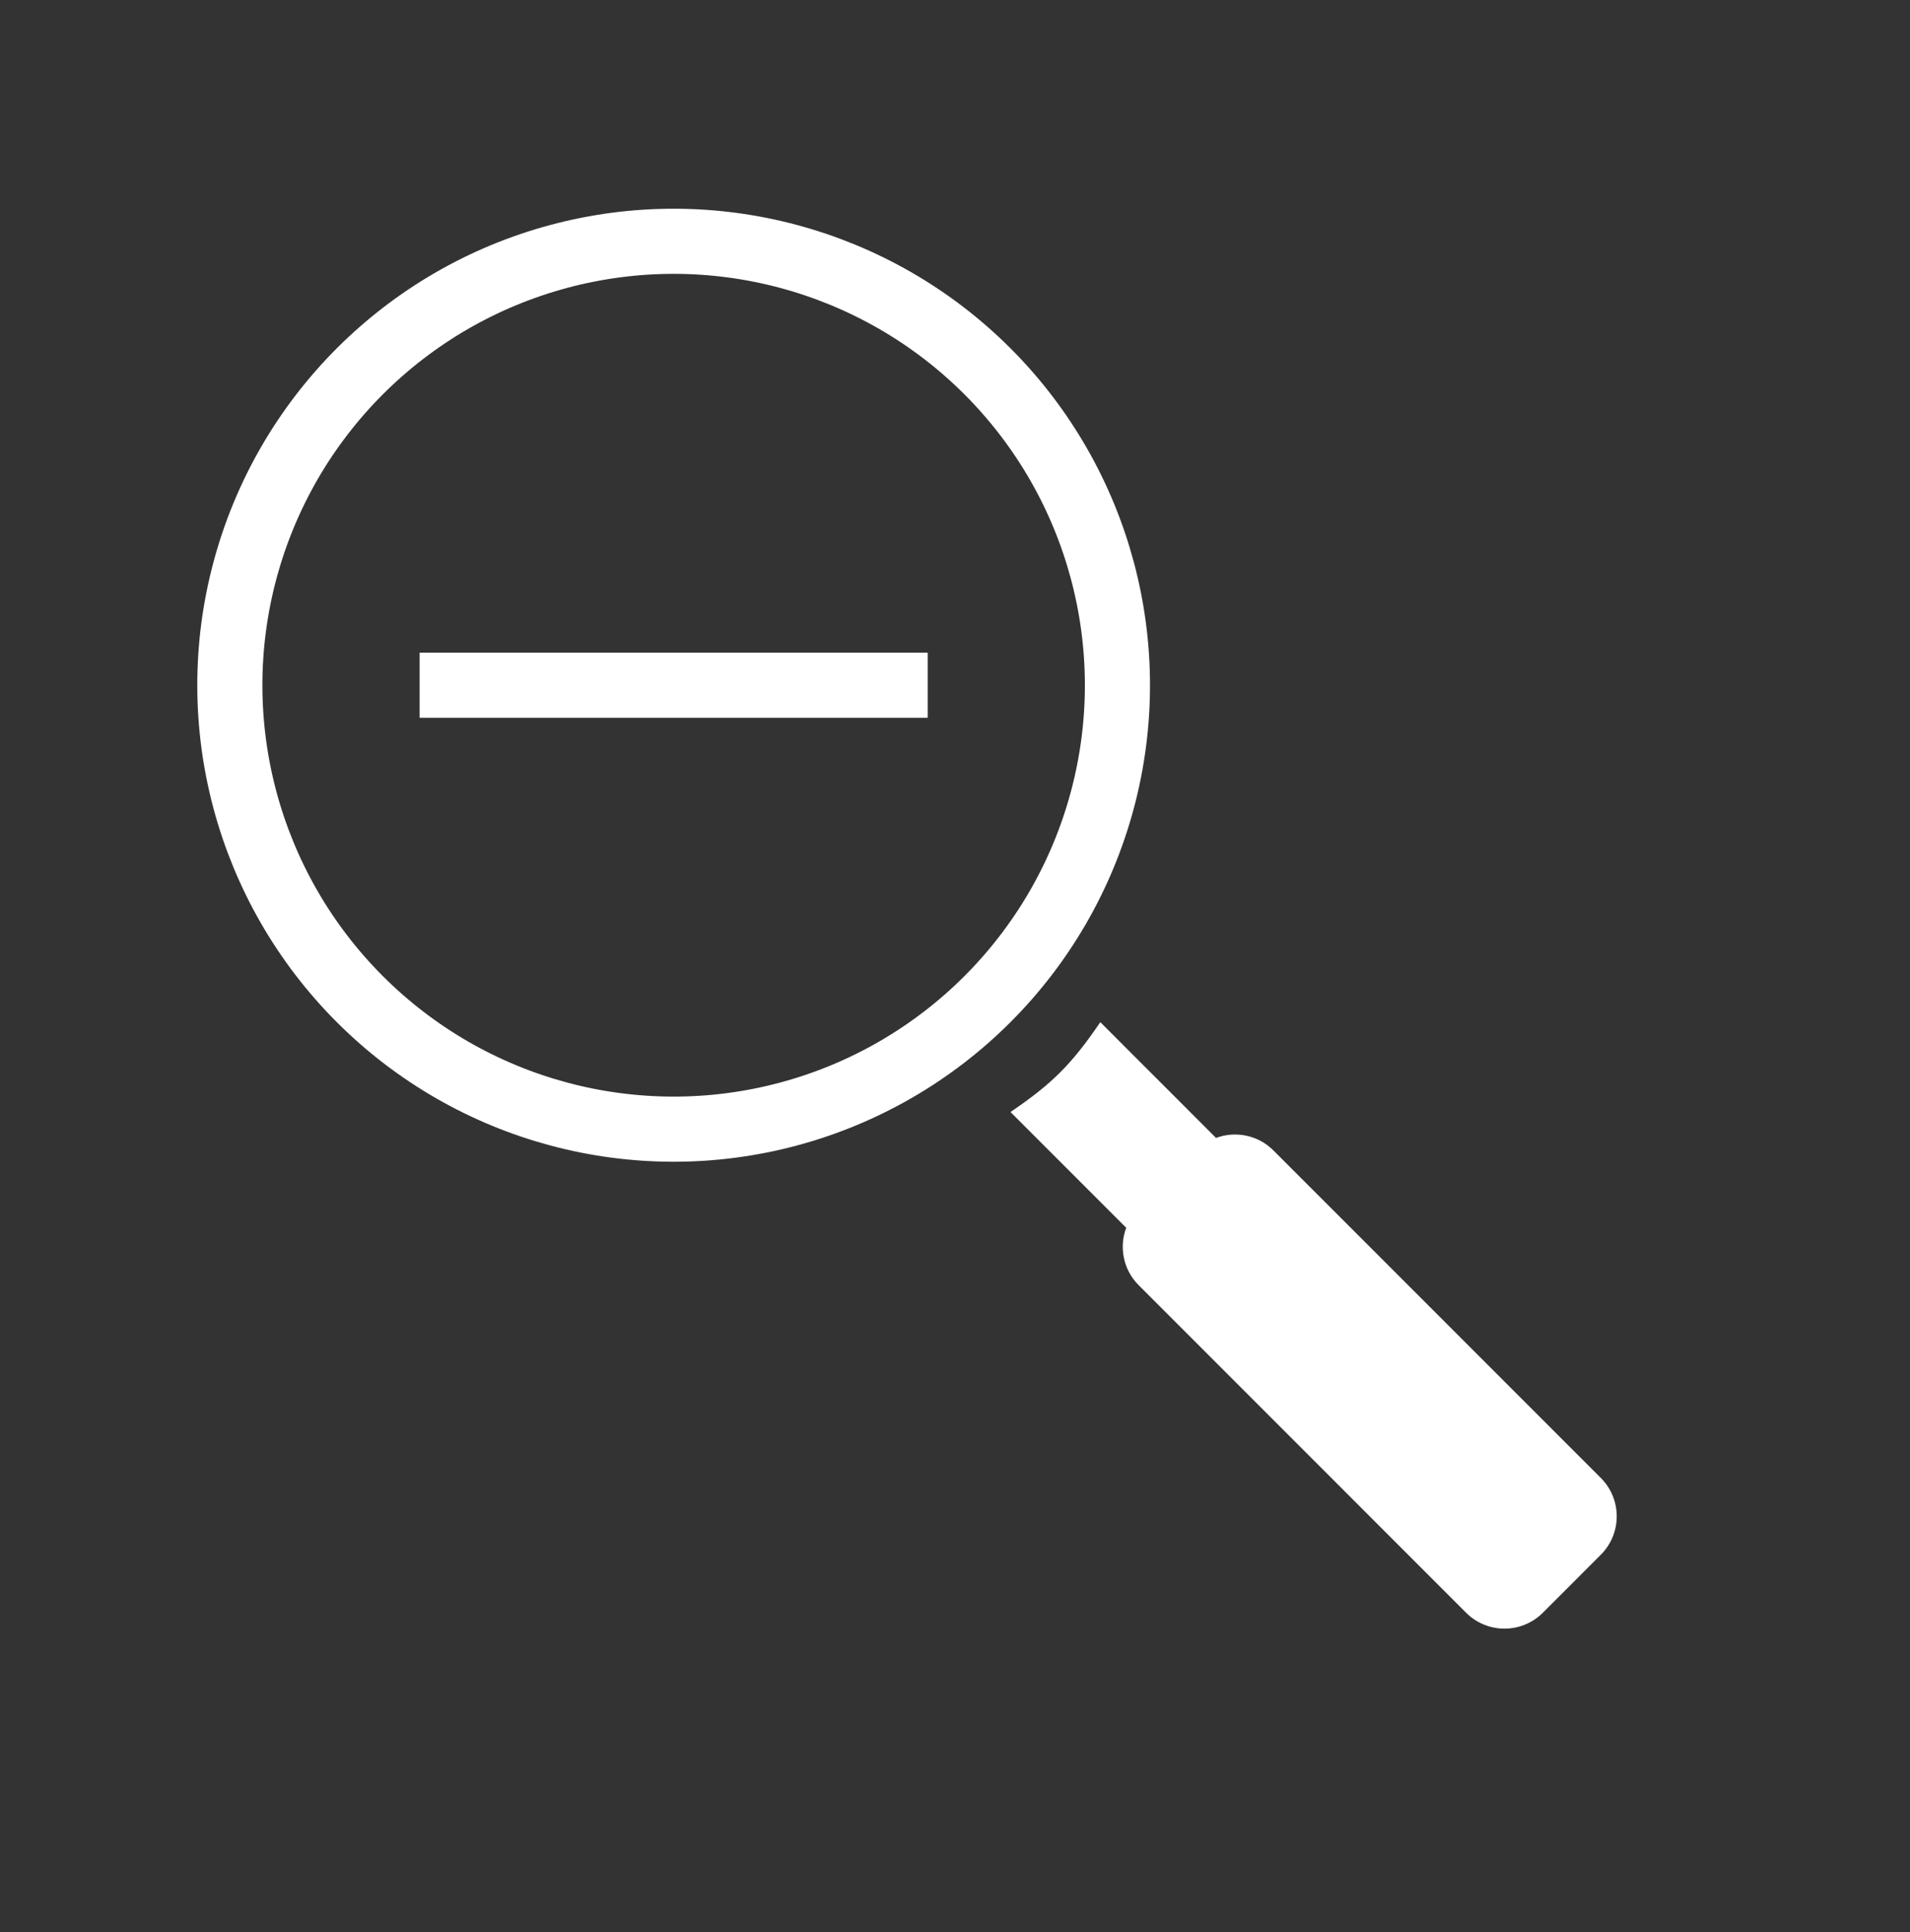 <svg width="88" height="89" viewBox="0 0 88 89" fill="none" xmlns="http://www.w3.org/2000/svg">
<rect x="0" y="0" width="88" height="89" fill="#333333" stroke="none"/>
<circle cx="31.037" cy="31.561" r="20.447" transform="rotate(-45 31.037 31.561)" stroke="white" stroke-width="3"/>
<path fill-rule="evenodd" clip-rule="evenodd" d="M50.695 47.08C49.387 49.003 48.483 49.911 46.557 51.218L51.888 56.549C51.555 57.438 51.746 58.479 52.462 59.194L67.548 74.281C68.525 75.257 70.108 75.257 71.084 74.281L73.756 71.609C74.732 70.632 74.732 69.05 73.756 68.073L58.669 52.987C57.955 52.272 56.916 52.081 56.027 52.412L50.695 47.08Z" fill="white"/>
<path d="M19.334 31.561H42.743" stroke="white" stroke-width="3"/>
</svg>
